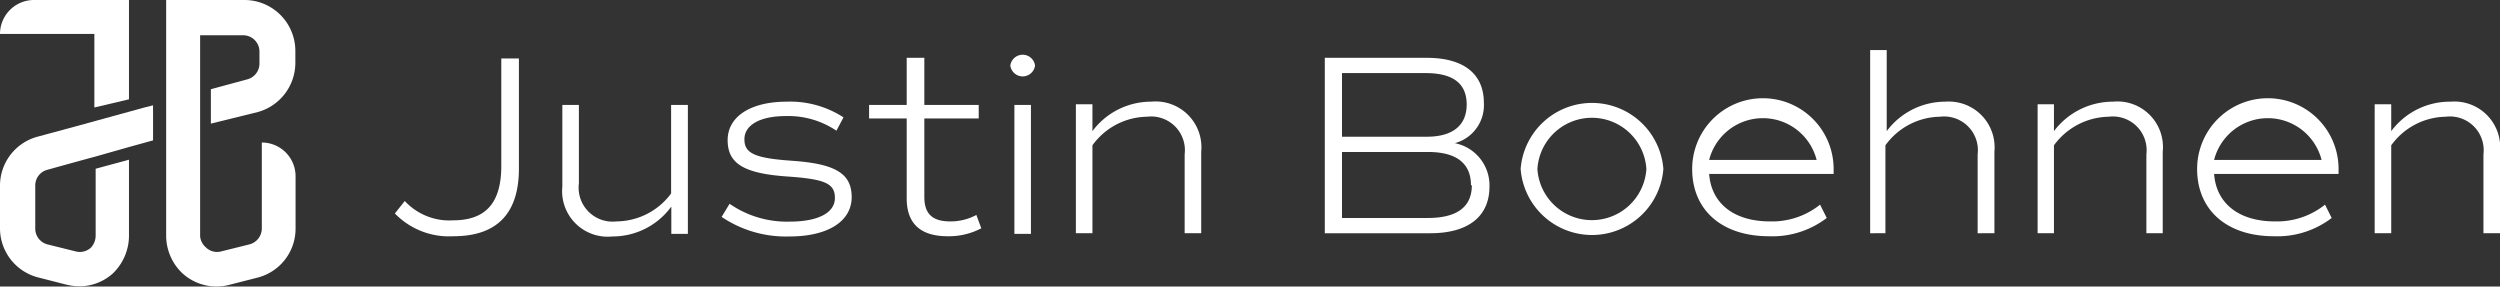 <svg xmlns="http://www.w3.org/2000/svg" viewBox="0 0 116.3 13.33"><rect x="0" y="0" width="116.3" height="13.33" fill="#333333" stroke="none"/><defs><style>.cls-1{fill:#fff;}</style></defs><g id="Layer_2" data-name="Layer 2"><g id="Layer_1-2" data-name="Layer 1"><path class="cls-1" d="M6.72,5h0l-3.24.89-1.74.47A2.36,2.36,0,0,0,0,8.62v2a2.36,2.36,0,0,0,1.79,2.29l1.33.34a2.78,2.78,0,0,0,.57.07,2.34,2.34,0,0,0,1.56-.6A2.45,2.45,0,0,0,6,10.9V7.43a0,0,0,0,0,0,0l-1.55.42,0,0v3.09a.84.84,0,0,1-.21.57.76.76,0,0,1-.7.19l-1.33-.33a.76.76,0,0,1-.57-.74v-2a.75.75,0,0,1,.56-.73l.57-.16h0l1.2-.33.48-.13h0L6,6.84H6l1.12-.31a0,0,0,0,0,0,0V4.9s0,0,0,0Z"/><path class="cls-1" d="M6,0H1.58A1.58,1.58,0,0,0,0,1.58H0a0,0,0,0,0,0,0H4.39a0,0,0,0,1,0,0V5s0,0,0,0L6,4.62s0,0,0,0V0A0,0,0,0,0,6,0Z"/><path class="cls-1" d="M9.31,5.94V1.64a0,0,0,0,1,0,0h2a.76.76,0,0,1,.76.76v.55a.76.76,0,0,1-.56.74l-1.7.46s0,0,0,0v1.6s0,0,0,0L12,5.21a2.38,2.38,0,0,0,1.74-2.29V2.37A2.37,2.37,0,0,0,11.36,0H7.73a0,0,0,0,0,0,0V10.91a2.42,2.42,0,0,0,.72,1.77,2.35,2.35,0,0,0,2.18.58l1.33-.34a2.35,2.35,0,0,0,1.79-2.29V8.2a1.57,1.57,0,0,0-1.57-1.57h0a0,0,0,0,0,0,0v4a.77.77,0,0,1-.58.74l-1.33.33a.74.74,0,0,1-.69-.19A.78.78,0,0,1,9.31,11v-5Z"/><path class="cls-1" d="M18.37,9.93l.46-.58a2.82,2.82,0,0,0,2.24.9c1.52,0,2.25-.8,2.25-2.53v-5h.82V7.84c0,2.07-1,3.15-3.05,3.15A3.5,3.5,0,0,1,18.37,9.93Z"/><path class="cls-1" d="M32,4.88v6h-.77V9.61A3.38,3.38,0,0,1,28.49,11a2.12,2.12,0,0,1-2.33-2.32V4.88h.77V8.53a1.58,1.58,0,0,0,1.75,1.77A3.19,3.19,0,0,0,31.22,9V4.88Z"/><path class="cls-1" d="M33.57,10.09l.37-.61a4.68,4.68,0,0,0,2.79.83c1.33,0,2.11-.41,2.11-1.1s-.49-.88-2.22-1c-2-.14-2.77-.59-2.77-1.69s1.07-1.79,2.75-1.79a4.56,4.56,0,0,1,2.64.73l-.33.62a4,4,0,0,0-2.36-.68c-1.2,0-1.92.42-1.92,1.08s.49.88,2.23,1c2,.14,2.76.59,2.76,1.69S38.56,11,36.72,11A5.34,5.34,0,0,1,33.57,10.09Z"/><path class="cls-1" d="M45.65,10.62a3.24,3.24,0,0,1-1.56.37c-1.26,0-1.91-.58-1.91-1.76V5.51H40.43V4.88h1.75V2.69H43V4.88h2.53v.63H43V9.16c0,.79.38,1.14,1.2,1.14A2.53,2.53,0,0,0,45.42,10Z"/><path class="cls-1" d="M47,3.05a.58.58,0,0,1,1.15,0,.58.58,0,0,1-1.15,0Zm.19,1.83h.77v6h-.77Z"/><path class="cls-1" d="M55.88,7.06v3.79h-.77V7.18a1.57,1.57,0,0,0-1.75-1.75,3.19,3.19,0,0,0-2.54,1.33v4.09h-.77v-6h.77V6.1a3.4,3.4,0,0,1,2.73-1.37A2.13,2.13,0,0,1,55.88,7.06Z"/><path class="cls-1" d="M69.29,8.68c0,1.4-1,2.17-2.75,2.17H61.63V2.69h4.74c1.73,0,2.66.75,2.66,2.1a1.83,1.83,0,0,1-1.35,1.87A2,2,0,0,1,69.29,8.68ZM62.43,6.36h3.95c1.19,0,1.85-.52,1.85-1.5S67.59,3.4,66.32,3.4H62.43Zm6,2.26c0-1-.65-1.55-2-1.55H62.43v3.07h4C67.77,10.14,68.47,9.63,68.47,8.62Z"/><path class="cls-1" d="M70.74,7.86a3.33,3.33,0,0,1,6.64,0,3.33,3.33,0,0,1-6.64,0Zm5.85,0a2.54,2.54,0,0,0-5.07,0,2.54,2.54,0,0,0,5.07,0Z"/><path class="cls-1" d="M79.51,8.09c.1,1.38,1.16,2.21,2.83,2.21a3.57,3.57,0,0,0,2.33-.78l.31.62a4.16,4.16,0,0,1-2.69.85c-2.19,0-3.57-1.22-3.57-3.13a3.29,3.29,0,0,1,6.58,0v.23Zm0-.65h5a2.58,2.58,0,0,0-5,0Z"/><path class="cls-1" d="M92.78,7.06v3.79H92V7.18a1.57,1.57,0,0,0-1.75-1.75,3.19,3.19,0,0,0-2.54,1.33v4.09H87V2.33h.77V6.1a3.4,3.4,0,0,1,2.73-1.37A2.13,2.13,0,0,1,92.78,7.06Z"/><path class="cls-1" d="M100.61,7.06v3.79h-.76V7.18A1.57,1.57,0,0,0,98.1,5.43a3.22,3.22,0,0,0-2.55,1.33v4.09h-.76v-6h.76V6.1a3.43,3.43,0,0,1,2.74-1.37A2.12,2.12,0,0,1,100.61,7.06Z"/><path class="cls-1" d="M103,8.09c.1,1.38,1.16,2.21,2.83,2.21a3.57,3.57,0,0,0,2.33-.78l.31.62a4.16,4.16,0,0,1-2.69.85c-2.19,0-3.57-1.22-3.57-3.13a3.29,3.29,0,0,1,6.58,0v.23Zm0-.65h5a2.58,2.58,0,0,0-5,0Z"/><path class="cls-1" d="M116.3,7.06v3.79h-.77V7.18a1.57,1.57,0,0,0-1.75-1.75,3.19,3.19,0,0,0-2.54,1.33v4.09h-.77v-6h.77V6.1A3.4,3.4,0,0,1,114,4.73,2.13,2.13,0,0,1,116.3,7.06Z"/></g></g></svg>